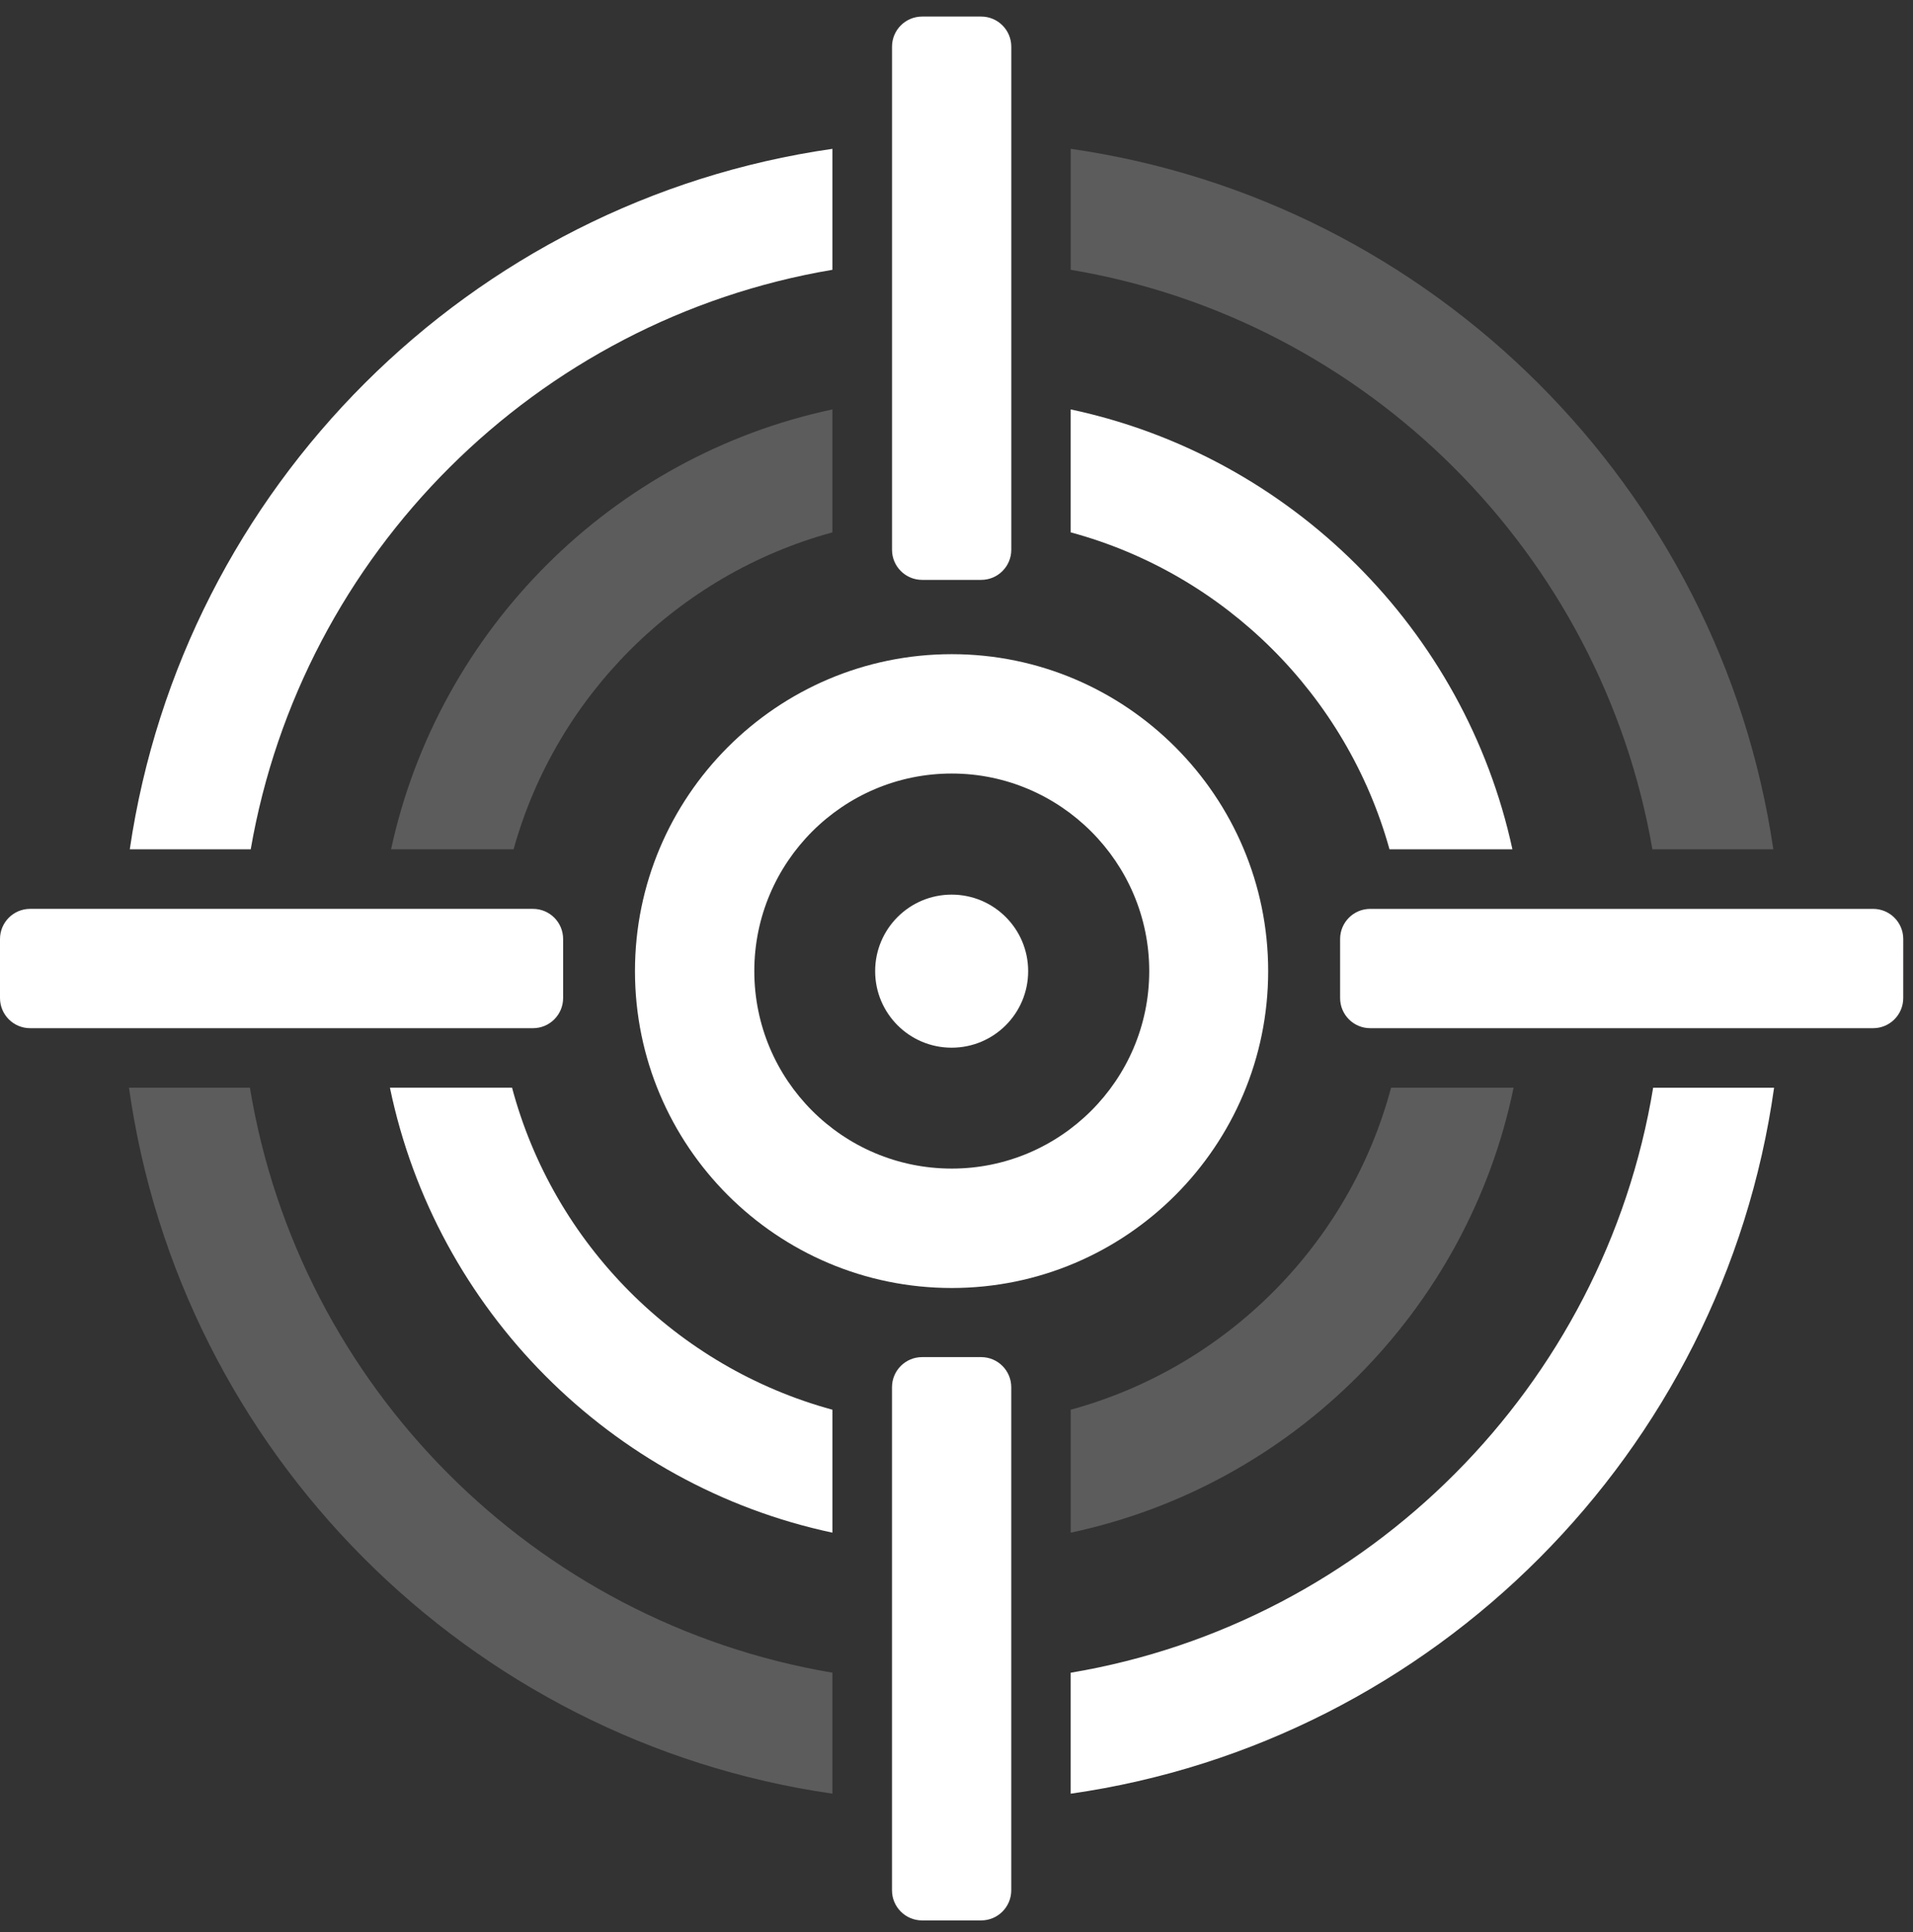 <?xml version="1.0" encoding="UTF-8"?>
<svg xmlns="http://www.w3.org/2000/svg" width="104" height="105" viewBox="0 0 104 105" fill="none">
  <rect x="0" y="0" width="104" height="105" fill="#333333" stroke="none"/>
  <path d="M58.208 90.908V97.482C77.974 94.659 93.667 78.922 96.448 59.113H89.874C87.201 75.344 74.397 88.192 58.208 90.908Z" fill="white"></path>
  <path d="M45.253 14.663V8.089C25.55 10.913 9.943 26.498 7.056 46.156H13.631C16.412 30.075 29.152 17.379 45.253 14.663Z" fill="white"></path>
  <path d="M13.586 59.11H7.012C9.793 78.921 25.464 94.633 45.253 97.48V90.905C29.043 88.168 16.26 75.342 13.586 59.11Z" fill="white" fill-opacity="0.2"></path>
  <path d="M89.832 46.156H96.406C93.518 26.497 77.89 10.912 58.21 8.088V14.663C74.312 17.358 87.052 30.076 89.832 46.156Z" fill="white" fill-opacity="0.2"></path>
  <path d="M75.539 46.156H82.222C79.635 34.214 70.171 24.794 58.208 22.25V28.932C66.594 31.196 73.212 37.792 75.539 46.155V46.156Z" fill="white"></path>
  <path d="M45.253 22.251C33.289 24.794 23.849 34.215 21.26 46.157H27.921C30.249 37.793 36.867 31.219 45.252 28.934L45.253 22.251Z" fill="white" fill-opacity="0.2"></path>
  <path d="M82.287 59.11H75.626C73.362 67.604 66.68 74.308 58.208 76.614V83.296C70.28 80.731 79.785 71.203 82.287 59.111L82.287 59.11Z" fill="white" fill-opacity="0.2"></path>
  <path d="M27.837 59.111H21.198C23.698 71.182 33.204 80.732 45.254 83.296V76.614C36.782 74.307 30.1 67.603 27.837 59.11L27.837 59.111Z" fill="white"></path>
  <path d="M51.743 69.999C61.228 69.999 68.944 62.281 68.944 52.775C68.944 43.29 61.227 35.552 51.743 35.552C42.237 35.552 34.52 43.29 34.52 52.775C34.52 62.281 42.237 69.999 51.743 69.999ZM51.743 42.039C57.649 42.039 62.478 46.868 62.478 52.774C62.478 58.702 57.649 63.509 51.743 63.509C45.815 63.509 41.008 58.702 41.008 52.774C41.008 46.868 45.815 42.039 51.743 42.039Z" fill="white"></path>
  <path d="M55.896 52.779C55.896 55.077 54.034 56.939 51.736 56.939C49.44 56.939 47.577 55.077 47.577 52.779C47.577 50.482 49.44 48.62 51.736 48.62C54.034 48.62 55.896 50.482 55.896 52.779Z" fill="white"></path>
  <path d="M50.132 31.515H53.341C54.246 31.515 54.979 30.782 54.979 29.877V2.538C54.979 1.633 54.246 0.9 53.341 0.9H50.132C49.227 0.9 48.494 1.633 48.494 2.538V29.877C48.494 30.782 49.227 31.515 50.132 31.515Z" fill="white"></path>
  <path d="M53.34 73.755H50.13C49.226 73.755 48.493 74.488 48.493 75.392V102.732C48.493 103.636 49.226 104.369 50.13 104.369H53.34C54.244 104.369 54.977 103.636 54.977 102.732V75.392C54.977 74.488 54.244 73.755 53.34 73.755Z" fill="white"></path>
  <path d="M101.831 49.395H74.492C73.588 49.395 72.855 50.128 72.855 51.032V54.242C72.855 55.146 73.588 55.879 74.492 55.879H101.831C102.736 55.879 103.469 55.146 103.469 54.242L103.47 51.032C103.47 50.128 102.737 49.395 101.832 49.395H101.831Z" fill="white"></path>
  <path d="M30.614 54.241V51.032C30.614 50.127 29.881 49.394 28.977 49.394H1.637C0.733 49.394 -0 50.127 -0 51.032V54.241C-0 55.145 0.733 55.879 1.637 55.879H28.977C29.881 55.879 30.614 55.145 30.614 54.241Z" fill="white"></path>
</svg>
